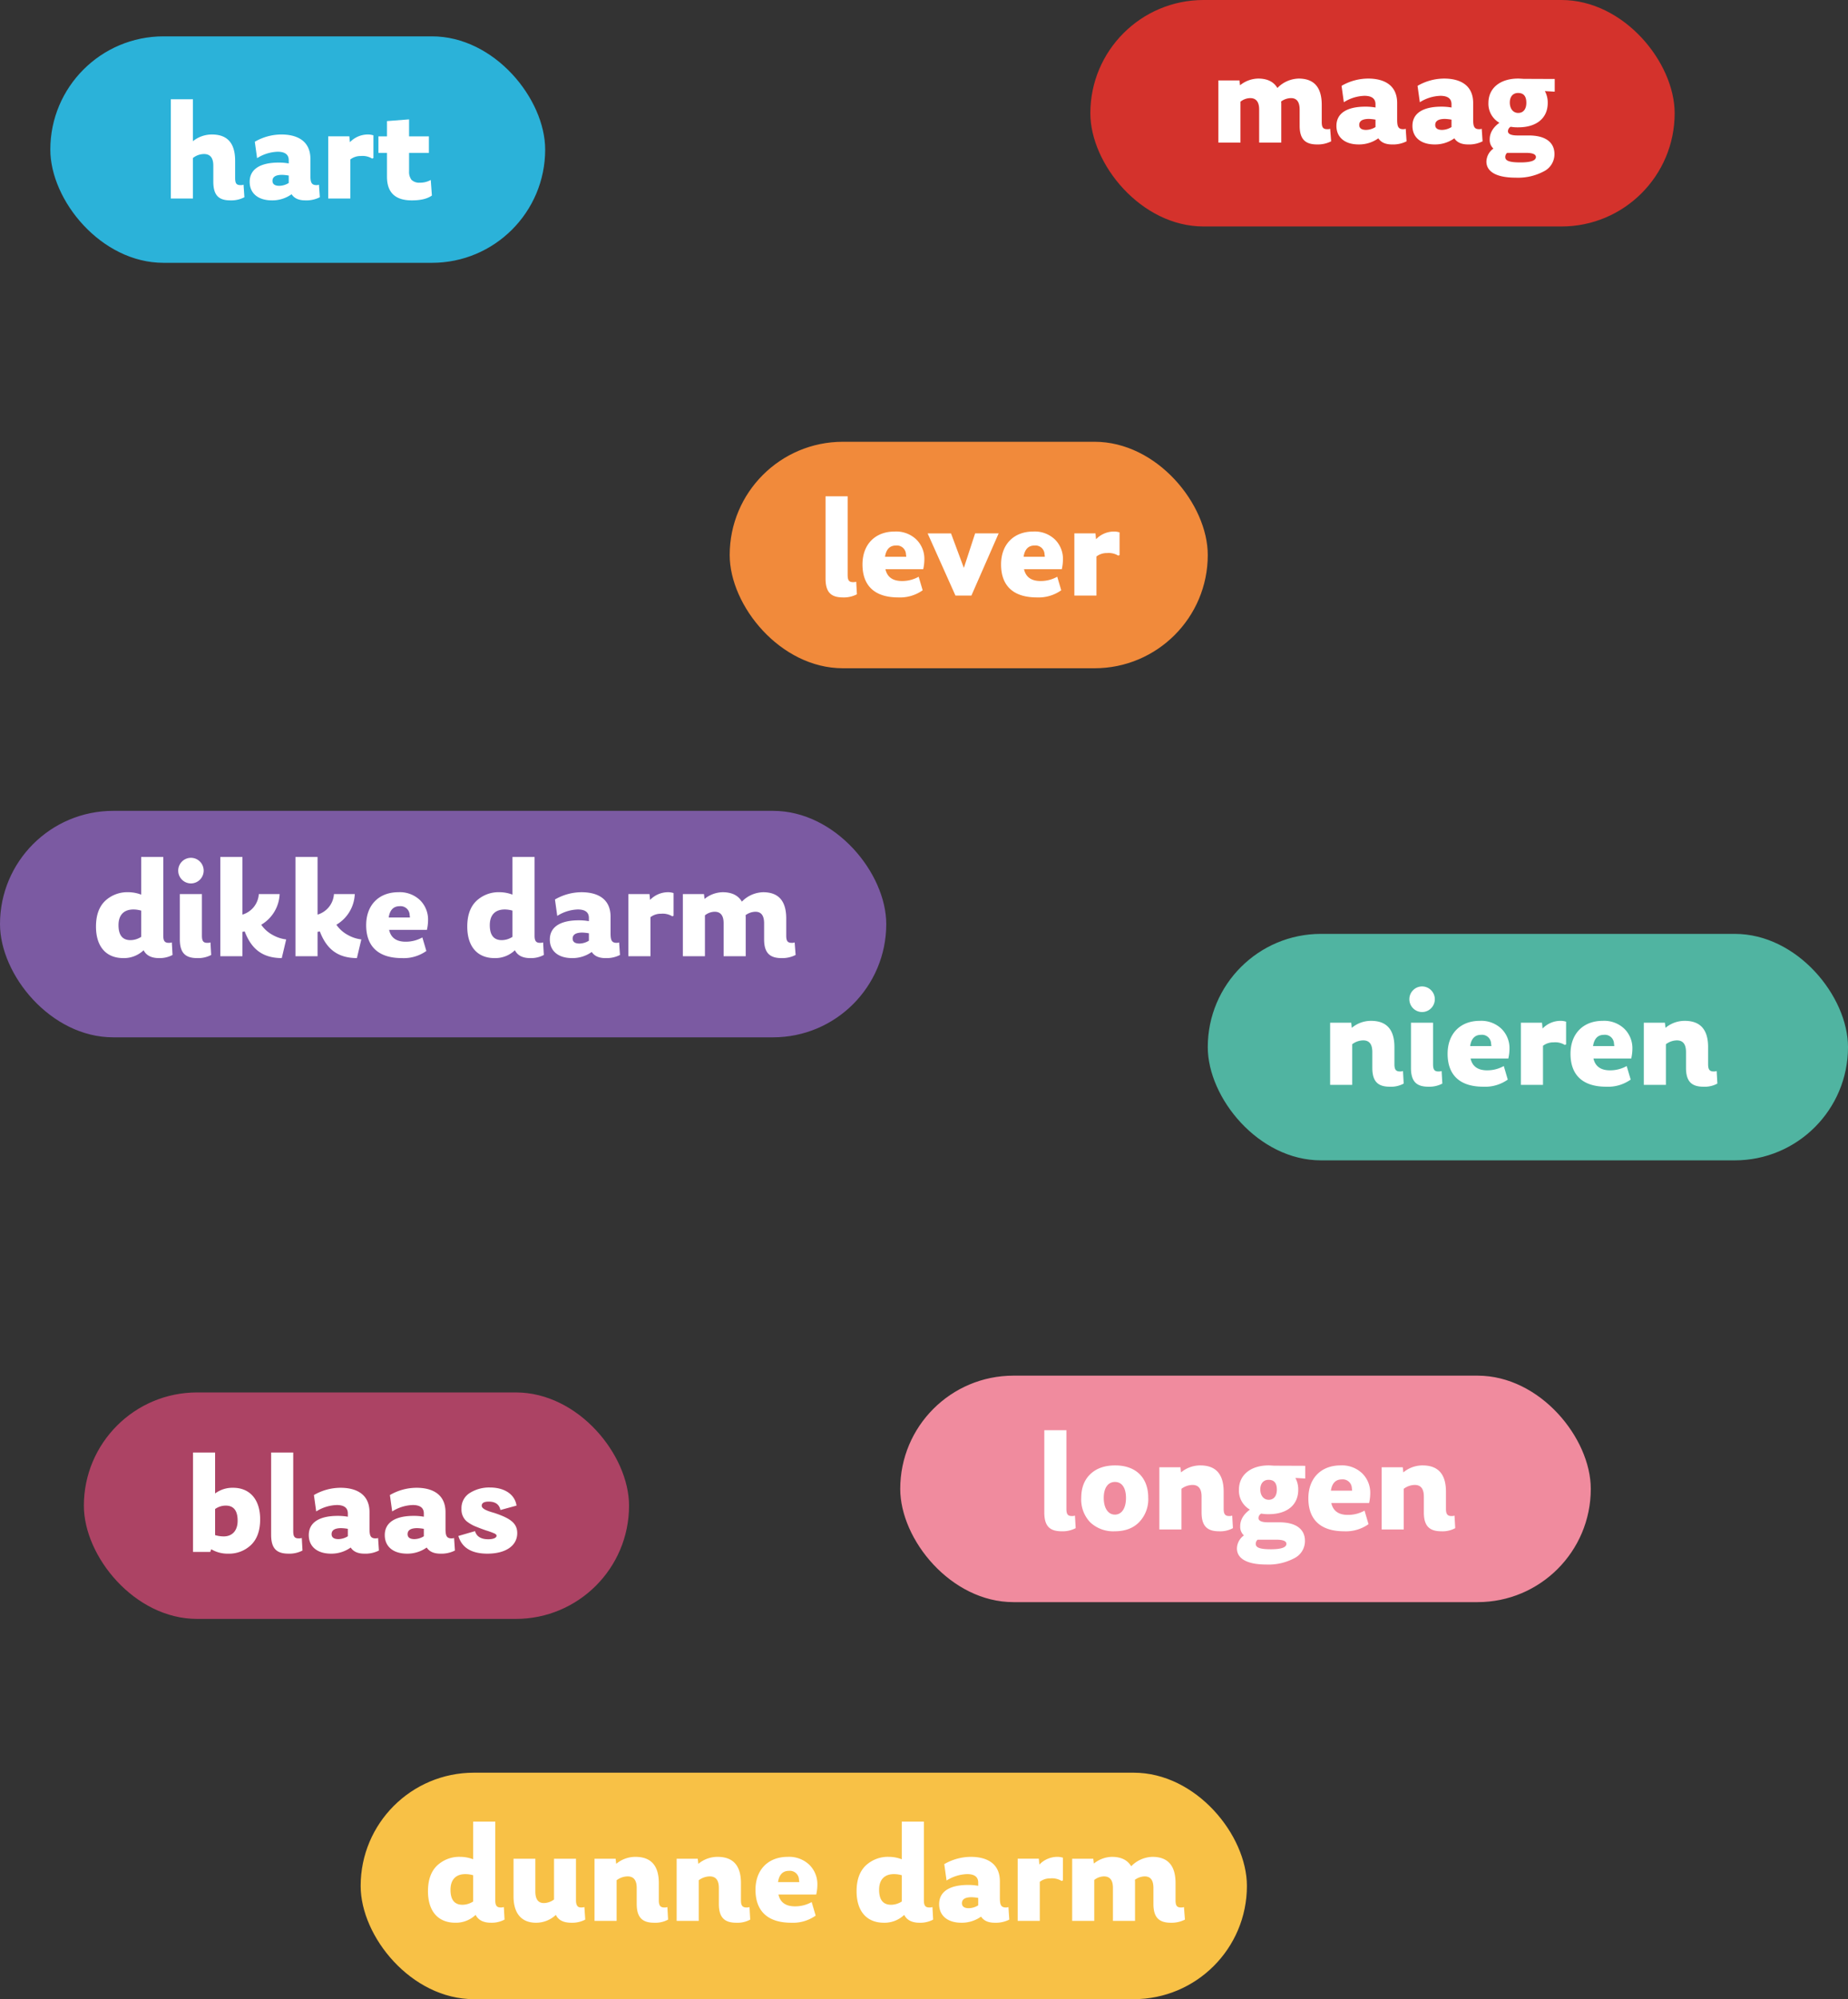 <svg xmlns="http://www.w3.org/2000/svg" width="661" height="715" viewBox="0 0 661 715"><rect x="0" y="0" width="661" height="715" fill="#333333" stroke="none"/><g transform="translate(-5665 -3916)"><rect width="177" height="81" rx="40.5" transform="translate(5683 3929)" fill="#2bb2d9"/><path d="M-19.89-4.947a2.626,2.626,0,0,1-1.071.153c-1.479,0-1.938-.612-1.938-2.6v-6.12c0-6.273-2.754-9.384-8.313-9.384a10.8,10.8,0,0,0-6.783,2.4V-35.5h-7.9V0h7.9V-14.484a6.459,6.459,0,0,1,3.978-1.428c2.193,0,3.315,1.377,3.315,4.131v5.712c0,5.1,2.091,6.732,6.12,6.732a10.061,10.061,0,0,0,5-1.122Zm26.979,0a2.382,2.382,0,0,1-.867.153c-1.785,0-2.193-.918-2.193-3.417v-5.916c0-6.987-5.457-8.772-10.353-8.772a19.042,19.042,0,0,0-9.537,2.6l.816,5.865A14.6,14.6,0,0,1-7.7-16.728c2.652,0,3.978,1.02,3.978,3.009v1.173a20.388,20.388,0,0,0-3.621-.306c-6.324,0-10.353,2.193-10.353,6.885,0,4.08,3.009,6.63,7.956,6.63A11.877,11.877,0,0,0-2.7-1.53C-1.734-.051-.1.663,2.193.663A10.618,10.618,0,0,0,7.4-.459Zm-14.178.408c-1.632,0-2.448-.612-2.448-1.785,0-1.428,1.173-2.142,3.468-2.142a16.145,16.145,0,0,1,2.346.255v2.652A6.607,6.607,0,0,1-7.089-4.539ZM24.531-22.9a8.949,8.949,0,0,0-6.375,2.754l-.2-2.091H10.4V0h7.905V-13.974A5.982,5.982,0,0,1,22.083-15.2a6.589,6.589,0,0,1,4.029.918l.459-.2v-8.109A6.35,6.35,0,0,0,24.531-22.9ZM47.073-6.63a7.811,7.811,0,0,1-3.876.969,3.964,3.964,0,0,1-3.009-1.02,4.66,4.66,0,0,1-.867-3.06V-16.32H46.41v-5.916H39.321v-6.069l-7.905.612v5.457h-3.06v5.916h3.06V-7.8c0,5.661,2.958,8.466,8.874,8.466,3.162,0,5.559-.561,7.191-1.734Z" transform="translate(5772 3987)" fill="#fff"/><rect width="209" height="81" rx="40.5" transform="translate(6055 3916)" fill="#d4322c"/><path d="M-19.227-4.947a2.508,2.508,0,0,1-1.02.153c-1.479,0-1.989-.612-1.989-2.6v-6.12c0-6.273-2.754-9.384-8.262-9.384a10.959,10.959,0,0,0-7.6,3.366Q-40.086-22.9-44.982-22.9a10.621,10.621,0,0,0-6.477,2.4l-.2-1.734h-7.548V0h7.905V-14.637a5.726,5.726,0,0,1,3.468-1.275c2.142,0,3.213,1.377,3.213,4.08V0h7.905V-13.617a6.205,6.205,0,0,0-.051-1.071,6.132,6.132,0,0,1,3.519-1.224c2.091,0,3.111,1.377,3.111,4.131v5.712c0,5.049,2.193,6.732,6.273,6.732a10.469,10.469,0,0,0,5-1.122Zm27.03,0a2.382,2.382,0,0,1-.867.153c-1.785,0-2.193-.918-2.193-3.417v-5.916C4.743-21.114-.714-22.9-5.61-22.9a19.042,19.042,0,0,0-9.537,2.6l.816,5.865a14.6,14.6,0,0,1,7.344-2.295c2.652,0,3.978,1.02,3.978,3.009v1.173a20.388,20.388,0,0,0-3.621-.306c-6.324,0-10.353,2.193-10.353,6.885,0,4.08,3.009,6.63,7.956,6.63A11.877,11.877,0,0,0-1.989-1.53C-1.02-.051.612.663,2.907.663a10.618,10.618,0,0,0,5.2-1.122Zm-14.178.408c-1.632,0-2.448-.612-2.448-1.785,0-1.428,1.173-2.142,3.468-2.142a16.145,16.145,0,0,1,2.346.255v2.652A6.607,6.607,0,0,1-6.375-4.539Zm41.361-.408a2.382,2.382,0,0,1-.867.153c-1.785,0-2.193-.918-2.193-3.417v-5.916c0-6.987-5.457-8.772-10.353-8.772a19.042,19.042,0,0,0-9.537,2.6l.816,5.865A14.6,14.6,0,0,1,20.2-16.728c2.652,0,3.978,1.02,3.978,3.009v1.173a20.388,20.388,0,0,0-3.621-.306c-6.324,0-10.353,2.193-10.353,6.885,0,4.08,3.009,6.63,7.956,6.63A11.877,11.877,0,0,0,25.194-1.53c.969,1.479,2.6,2.193,4.9,2.193a10.618,10.618,0,0,0,5.2-1.122Zm-14.178.408c-1.632,0-2.448-.612-2.448-1.785,0-1.428,1.173-2.142,3.468-2.142a16.145,16.145,0,0,1,2.346.255v2.652A6.607,6.607,0,0,1,20.808-4.539ZM49.98-22.8c-.816-.051-1.479-.1-1.938-.1-6.477,0-10.659,3.417-10.659,8.721A7.822,7.822,0,0,0,41.31-7.089c-2.3,1.683-3.468,3.672-3.468,5.967a4.187,4.187,0,0,0,1.326,3.264,5.9,5.9,0,0,0-2.5,4.641c0,3.417,3.213,5.763,10.506,5.763a19.606,19.606,0,0,0,10-2.244A6.843,6.843,0,0,0,61,4.08c0-4.029-3.009-6.63-9.18-6.63H47.838c-2.3,0-3.468-.51-3.468-1.53a1.886,1.886,0,0,1,.969-1.581,14.451,14.451,0,0,0,2.754.2c6.477,0,10.506-3.264,10.506-8.721a8.523,8.523,0,0,0-1.02-4.233l3.519.2v-4.539ZM48.042-10.608c-1.785,0-3.009-1.479-3.009-3.723,0-2.091,1.122-3.417,2.958-3.417,1.989,0,2.958,1.173,2.958,3.519C50.949-11.985,49.878-10.608,48.042-10.608ZM50.8,3.672c2.4,0,3.57.51,3.57,1.479,0,1.275-1.836,1.938-5.508,1.938-3.927,0-5.457-.561-5.457-1.938a1.984,1.984,0,0,1,.663-1.479H50.8Z" transform="translate(6160 3967)" fill="#fff"/><rect width="229" height="81" rx="40.5" transform="translate(6097 4250)" fill="#50b4a1"/><path d="M-42.177-4.947a2.98,2.98,0,0,1-1.071.153c-1.479,0-1.989-.714-1.989-2.6v-6.12c0-6.273-2.805-9.384-8.364-9.384a10.709,10.709,0,0,0-6.885,2.5l-.2-1.836h-7.548V0h7.9V-14.535a6.689,6.689,0,0,1,3.927-1.377c2.193,0,3.264,1.377,3.264,4.182v5.661c0,5.049,2.193,6.732,6.273,6.732A9.477,9.477,0,0,0-41.922-.459Zm10.047-22.44a4.586,4.586,0,0,0,0-6.477,4.525,4.525,0,0,0-6.426,0,4.586,4.586,0,0,0,0,6.477A4.525,4.525,0,0,0-32.13-27.387ZM-33.048.663A9.991,9.991,0,0,0-28.1-.459l-.255-4.488a3.505,3.505,0,0,1-1.122.153c-1.428,0-1.938-.612-1.938-2.6V-22.236h-7.905V-6.069C-39.321-.969-37.128.663-33.048.663ZM-4.08-12.9a9.727,9.727,0,0,0-2.856-7.14A10.436,10.436,0,0,0-14.688-22.9c-6.987,0-11.526,4.59-11.526,11.781,0,7.344,4.08,11.781,12.8,11.781a13.957,13.957,0,0,0,8.721-2.55L-6.12-6.732A12.087,12.087,0,0,1-12.087-5.2C-15.4-5.2-17.391-6.63-18-9.435H-4.488A16.477,16.477,0,0,0-4.08-12.9Zm-14.076-.969c.408-2.7,1.734-4.029,3.927-4.029a3.255,3.255,0,0,1,3.57,3.213,6.985,6.985,0,0,1,.1.816ZM14.127-22.9a8.949,8.949,0,0,0-6.375,2.754l-.2-2.091H0V0H7.905V-13.974A5.982,5.982,0,0,1,11.679-15.2a6.589,6.589,0,0,1,4.029.918l.459-.2v-8.109A6.35,6.35,0,0,0,14.127-22.9Zm25.755,10a9.727,9.727,0,0,0-2.856-7.14A10.436,10.436,0,0,0,29.274-22.9c-6.987,0-11.526,4.59-11.526,11.781,0,7.344,4.08,11.781,12.8,11.781a13.957,13.957,0,0,0,8.721-2.55L37.842-6.732A12.087,12.087,0,0,1,31.875-5.2c-3.315,0-5.3-1.428-5.916-4.233H39.474A16.477,16.477,0,0,0,39.882-12.9Zm-14.076-.969c.408-2.7,1.734-4.029,3.927-4.029a3.255,3.255,0,0,1,3.57,3.213,6.984,6.984,0,0,1,.1.816ZM70.023-4.947a2.98,2.98,0,0,1-1.071.153c-1.479,0-1.989-.714-1.989-2.6v-6.12c0-6.273-2.805-9.384-8.364-9.384a10.709,10.709,0,0,0-6.885,2.5l-.2-1.836H43.962V0h7.905V-14.535a6.689,6.689,0,0,1,3.927-1.377c2.193,0,3.264,1.377,3.264,4.182v5.661c0,5.049,2.193,6.732,6.273,6.732A9.477,9.477,0,0,0,70.278-.459Z" transform="translate(6209 4304)" fill="#fff"/><rect width="317" height="81" rx="40.5" transform="translate(5665 4206)" fill="#7b5aa2"/><path d="M-97.537-4.947a3.391,3.391,0,0,1-1.071.153c-1.428,0-1.989-.612-1.989-2.6V-35.5H-108.5v13.464a13.138,13.138,0,0,0-4.641-.867,11.555,11.555,0,0,0-8.313,3.162c-2.142,2.091-3.213,5.151-3.213,9.129,0,6.987,3.468,11.271,9.792,11.271a10.171,10.171,0,0,0,7.242-2.805c.969,1.887,2.805,2.805,5.508,2.805A9.722,9.722,0,0,0-97.282-.459Zm-19.074-6.171c0-3.621,1.887-5.61,5.355-5.61a10.289,10.289,0,0,1,2.754.408v9.384a7.147,7.147,0,0,1-3.825,1.173Q-116.611-5.763-116.611-11.118ZM-87.49-27.387a4.586,4.586,0,0,0,0-6.477,4.525,4.525,0,0,0-6.426,0,4.586,4.586,0,0,0,0,6.477A4.525,4.525,0,0,0-87.49-27.387ZM-88.408.663A9.991,9.991,0,0,0-83.461-.459l-.255-4.488a3.505,3.505,0,0,1-1.122.153c-1.428,0-1.938-.612-1.938-2.6V-22.236h-7.9V-6.069C-94.681-.969-92.488.663-88.408.663ZM-65.56-11.271a13.33,13.33,0,0,0,6.579-10.965h-7.446a8.207,8.207,0,0,1-5.865,7.344V-35.5h-7.9V0h7.9V-8.721l.816-.153C-69.079-2.6-65.152.612-58.216.663l1.581-6.681a12.9,12.9,0,0,1-4.9-1.632A11.572,11.572,0,0,1-65.56-11.271Zm26.877,0A13.33,13.33,0,0,0-32.1-22.236H-39.55a8.207,8.207,0,0,1-5.865,7.344V-35.5h-7.9V0h7.9V-8.721l.816-.153C-42.2-2.6-38.275.612-31.339.663l1.581-6.681a12.9,12.9,0,0,1-4.9-1.632A11.572,11.572,0,0,1-38.683-11.271ZM-5.89-12.9a9.727,9.727,0,0,0-2.856-7.14A10.436,10.436,0,0,0-16.5-22.9c-6.987,0-11.526,4.59-11.526,11.781,0,7.344,4.08,11.781,12.8,11.781A13.957,13.957,0,0,0-6.5-1.887L-7.93-6.732A12.087,12.087,0,0,1-13.9-5.2c-3.315,0-5.3-1.428-5.916-4.233H-6.3A16.477,16.477,0,0,0-5.89-12.9Zm-14.076-.969c.408-2.7,1.734-4.029,3.927-4.029a3.255,3.255,0,0,1,3.57,3.213,6.985,6.985,0,0,1,.1.816ZM35.267-4.947a3.39,3.39,0,0,1-1.071.153c-1.428,0-1.989-.612-1.989-2.6V-35.5H24.3v13.464a13.138,13.138,0,0,0-4.641-.867,11.555,11.555,0,0,0-8.313,3.162c-2.142,2.091-3.213,5.151-3.213,9.129C8.135-3.621,11.6.663,17.927.663a10.171,10.171,0,0,0,7.242-2.805c.969,1.887,2.8,2.805,5.508,2.805A9.722,9.722,0,0,0,35.522-.459ZM16.193-11.118c0-3.621,1.887-5.61,5.355-5.61a10.289,10.289,0,0,1,2.754.408v9.384a7.147,7.147,0,0,1-3.825,1.173Q16.193-5.763,16.193-11.118ZM62.45-4.947a2.382,2.382,0,0,1-.867.153c-1.785,0-2.193-.918-2.193-3.417v-5.916c0-6.987-5.457-8.772-10.353-8.772A19.042,19.042,0,0,0,39.5-20.3l.816,5.865a14.6,14.6,0,0,1,7.344-2.295c2.652,0,3.978,1.02,3.978,3.009v1.173a20.388,20.388,0,0,0-3.621-.306c-6.324,0-10.353,2.193-10.353,6.885,0,4.08,3.009,6.63,7.956,6.63A11.877,11.877,0,0,0,52.658-1.53c.969,1.479,2.6,2.193,4.9,2.193a10.618,10.618,0,0,0,5.2-1.122Zm-14.178.408c-1.632,0-2.448-.612-2.448-1.785,0-1.428,1.173-2.142,3.468-2.142a16.145,16.145,0,0,1,2.346.255v2.652A6.607,6.607,0,0,1,48.272-4.539ZM79.892-22.9a8.949,8.949,0,0,0-6.375,2.754l-.2-2.091H65.765V0h7.9V-13.974A5.982,5.982,0,0,1,77.444-15.2a6.589,6.589,0,0,1,4.029.918l.459-.2v-8.109A6.35,6.35,0,0,0,79.892-22.9ZM125.231-4.947a2.508,2.508,0,0,1-1.02.153c-1.479,0-1.989-.612-1.989-2.6v-6.12c0-6.273-2.754-9.384-8.262-9.384a10.959,10.959,0,0,0-7.6,3.366Q104.372-22.9,99.476-22.9A10.621,10.621,0,0,0,93-20.5l-.2-1.734H85.247V0h7.9V-14.637a5.726,5.726,0,0,1,3.468-1.275c2.142,0,3.213,1.377,3.213,4.08V0h7.9V-13.617a6.205,6.205,0,0,0-.051-1.071,6.132,6.132,0,0,1,3.519-1.224c2.091,0,3.111,1.377,3.111,4.131v5.712c0,5.049,2.193,6.732,6.273,6.732a10.469,10.469,0,0,0,5-1.122Z" transform="translate(5824 4258)" fill="#fff"/><rect width="247" height="81" rx="40.5" transform="translate(5987 4408)" fill="#f08b9e"/><path d="M-66.2.663A9.991,9.991,0,0,0-61.251-.459l-.255-4.488a2.98,2.98,0,0,1-1.071.153c-1.479,0-1.989-.612-1.989-2.6V-35.5h-7.9V-6.069C-72.471-.969-70.329.663-66.2.663Zm18.87,0C-43.6.663-40.7-.408-38.556-2.6a11.772,11.772,0,0,0,3.264-8.721c0-7.293-4.488-11.577-11.832-11.577-3.723,0-6.681,1.02-8.874,3.111s-3.264,4.947-3.264,8.568a11.742,11.742,0,0,0,3.213,8.67A11.945,11.945,0,0,0-47.328.663Zm.1-5.967c-2.4,0-3.978-2.3-3.978-5.967,0-3.621,1.53-5.712,4.029-5.712,2.448,0,3.927,2.091,3.927,5.712C-43.248-7.6-44.778-5.3-47.226-5.3Zm41.973.357a2.98,2.98,0,0,1-1.071.153c-1.479,0-1.989-.714-1.989-2.6v-6.12c0-6.273-2.805-9.384-8.364-9.384a10.709,10.709,0,0,0-6.885,2.5l-.2-1.836h-7.548V0h7.905V-14.535a6.689,6.689,0,0,1,3.927-1.377c2.193,0,3.264,1.377,3.264,4.182v5.661c0,5.049,2.193,6.732,6.273,6.732A9.477,9.477,0,0,0-5-.459ZM9.741-22.8c-.816-.051-1.479-.1-1.938-.1-6.477,0-10.659,3.417-10.659,8.721A7.822,7.822,0,0,0,1.071-7.089C-1.224-5.406-2.4-3.417-2.4-1.122A4.187,4.187,0,0,0-1.071,2.142a5.9,5.9,0,0,0-2.5,4.641c0,3.417,3.213,5.763,10.506,5.763a19.606,19.606,0,0,0,10-2.244A6.843,6.843,0,0,0,20.757,4.08c0-4.029-3.009-6.63-9.18-6.63H7.6c-2.3,0-3.468-.51-3.468-1.53A1.886,1.886,0,0,1,5.1-5.661a14.451,14.451,0,0,0,2.754.2c6.477,0,10.506-3.264,10.506-8.721a8.523,8.523,0,0,0-1.02-4.233l3.519.2v-4.539ZM7.8-10.608c-1.785,0-3.009-1.479-3.009-3.723,0-2.091,1.122-3.417,2.958-3.417,1.989,0,2.958,1.173,2.958,3.519C10.71-11.985,9.639-10.608,7.8-10.608Zm2.754,14.28c2.4,0,3.57.51,3.57,1.479,0,1.275-1.836,1.938-5.508,1.938-3.927,0-5.457-.561-5.457-1.938a1.984,1.984,0,0,1,.663-1.479h6.732ZM44.115-12.9a9.727,9.727,0,0,0-2.856-7.14A10.436,10.436,0,0,0,33.507-22.9c-6.987,0-11.526,4.59-11.526,11.781,0,7.344,4.08,11.781,12.8,11.781A13.957,13.957,0,0,0,43.5-1.887L42.075-6.732A12.087,12.087,0,0,1,36.108-5.2c-3.315,0-5.3-1.428-5.916-4.233H43.707A16.477,16.477,0,0,0,44.115-12.9Zm-14.076-.969c.408-2.7,1.734-4.029,3.927-4.029a3.255,3.255,0,0,1,3.57,3.213,6.984,6.984,0,0,1,.1.816ZM74.256-4.947a2.98,2.98,0,0,1-1.071.153c-1.479,0-1.989-.714-1.989-2.6v-6.12c0-6.273-2.805-9.384-8.364-9.384a10.709,10.709,0,0,0-6.885,2.5l-.2-1.836H48.2V0H56.1V-14.535a6.689,6.689,0,0,1,3.927-1.377c2.193,0,3.264,1.377,3.264,4.182v5.661c0,5.049,2.193,6.732,6.273,6.732A9.477,9.477,0,0,0,74.511-.459Z" transform="translate(6111 4463)" fill="#fff"/><rect width="195" height="81" rx="40.5" transform="translate(5695 4414)" fill="#ac4364"/><path d="M-42.636-22.9a10.4,10.4,0,0,0-6.426,2.04V-35.5h-7.9V.051H-50.8l.357-.969A11.341,11.341,0,0,0-44.37.663,11.312,11.312,0,0,0-36.159-2.5c2.142-2.091,3.213-5.151,3.213-9.129C-32.946-18.615-36.567-22.9-42.636-22.9ZM-46-5.508a11.141,11.141,0,0,1-3.06-.459V-15.3a6.562,6.562,0,0,1,3.825-1.224c2.805,0,4.233,1.785,4.233,5.406C-41-7.6-42.891-5.508-46-5.508ZM-22.746.663A9.991,9.991,0,0,0-17.8-.459l-.255-4.488a2.98,2.98,0,0,1-1.071.153c-1.479,0-1.989-.612-1.989-2.6V-35.5h-7.905V-6.069C-29.019-.969-26.877.663-22.746.663ZM9.231-4.947a2.382,2.382,0,0,1-.867.153c-1.785,0-2.193-.918-2.193-3.417v-5.916C6.171-21.114.714-22.9-4.182-22.9a19.042,19.042,0,0,0-9.537,2.6l.816,5.865a14.6,14.6,0,0,1,7.344-2.295c2.652,0,3.978,1.02,3.978,3.009v1.173A20.388,20.388,0,0,0-5.2-12.852c-6.324,0-10.353,2.193-10.353,6.885,0,4.08,3.009,6.63,7.956,6.63A11.877,11.877,0,0,0-.561-1.53C.408-.051,2.04.663,4.335.663a10.618,10.618,0,0,0,5.2-1.122Zm-14.178.408c-1.632,0-2.448-.612-2.448-1.785,0-1.428,1.173-2.142,3.468-2.142a16.145,16.145,0,0,1,2.346.255v2.652A6.607,6.607,0,0,1-4.947-4.539Zm41.361-.408a2.382,2.382,0,0,1-.867.153c-1.785,0-2.193-.918-2.193-3.417v-5.916C33.354-21.114,27.9-22.9,23-22.9a19.042,19.042,0,0,0-9.537,2.6l.816,5.865a14.6,14.6,0,0,1,7.344-2.295c2.652,0,3.978,1.02,3.978,3.009v1.173a20.388,20.388,0,0,0-3.621-.306c-6.324,0-10.353,2.193-10.353,6.885,0,4.08,3.009,6.63,7.956,6.63A11.877,11.877,0,0,0,26.622-1.53c.969,1.479,2.6,2.193,4.9,2.193a10.618,10.618,0,0,0,5.2-1.122Zm-14.178.408c-1.632,0-2.448-.612-2.448-1.785,0-1.428,1.173-2.142,3.468-2.142a16.145,16.145,0,0,1,2.346.255v2.652A6.607,6.607,0,0,1,22.236-4.539ZM48.348.663c6.477,0,10.659-2.805,10.659-7.344,0-3.621-2.6-5.355-8.262-7.242-2.754-.765-4.437-1.53-4.437-2.55,0-.969.816-1.479,2.5-1.479,2.4,0,3.774,1.02,4.182,3.009l5.763-1.581C58.191-20.451,54.57-23,49.215-23a13,13,0,0,0-7.14,1.938,6.341,6.341,0,0,0-3.009,5.712,5.538,5.538,0,0,0,1.785,4.386,13.1,13.1,0,0,0,3.723,2.091c.867.357,1.938.765,3.264,1.224a26.116,26.116,0,0,1,2.856,1.02c.612.255.918.561.918.867,0,.765-1.173,1.275-2.958,1.275q-3.9,0-4.743-2.907L37.944-5.661C39.219-1.428,42.687.663,48.348.663Z" transform="translate(5791 4471)" fill="#fff"/><rect width="317" height="81" rx="40.5" transform="translate(5794 4550)" fill="#f8c146"/><path d="M-107.788-4.947a3.391,3.391,0,0,1-1.071.153c-1.428,0-1.989-.612-1.989-2.6V-35.5h-7.905v13.464a13.138,13.138,0,0,0-4.641-.867,11.555,11.555,0,0,0-8.313,3.162c-2.142,2.091-3.213,5.151-3.213,9.129,0,6.987,3.468,11.271,9.792,11.271a10.171,10.171,0,0,0,7.242-2.805c.969,1.887,2.805,2.805,5.508,2.805a9.722,9.722,0,0,0,4.845-1.122Zm-19.074-6.171c0-3.621,1.887-5.61,5.355-5.61a10.289,10.289,0,0,1,2.754.408v9.384a7.147,7.147,0,0,1-3.825,1.173Q-126.862-5.763-126.862-11.118Zm47.889,6.171a3.922,3.922,0,0,1-1.683.1c-.867-.153-1.326-.969-1.326-2.55V-22.236h-7.854V-7.65a6.259,6.259,0,0,1-3.621,1.275q-3.06,0-3.06-4.131v-11.73h-7.8V-8.772c0,6.171,2.907,9.435,8.058,9.435a10.335,10.335,0,0,0,7.089-2.805C-88.306-.255-86.419.663-83.614.663A9.991,9.991,0,0,0-78.667-.459Zm29.682,0a2.98,2.98,0,0,1-1.071.153c-1.479,0-1.989-.714-1.989-2.6v-6.12c0-6.273-2.805-9.384-8.364-9.384A10.709,10.709,0,0,0-67.6-20.4l-.2-1.836h-7.548V0h7.9V-14.535a6.689,6.689,0,0,1,3.927-1.377c2.193,0,3.264,1.377,3.264,4.182v5.661c0,5.049,2.193,6.732,6.273,6.732A9.477,9.477,0,0,0-49.036-.459Zm29.376,0a2.98,2.98,0,0,1-1.071.153c-1.479,0-1.989-.714-1.989-2.6v-6.12c0-6.273-2.805-9.384-8.364-9.384a10.709,10.709,0,0,0-6.885,2.5l-.2-1.836h-7.548V0h7.905V-14.535a6.689,6.689,0,0,1,3.927-1.377c2.193,0,3.264,1.377,3.264,4.182v5.661c0,5.049,2.193,6.732,6.273,6.732A9.477,9.477,0,0,0-19.66-.459ZM4.361-12.9A9.727,9.727,0,0,0,1.5-20.043,10.436,10.436,0,0,0-6.247-22.9c-6.987,0-11.526,4.59-11.526,11.781,0,7.344,4.08,11.781,12.8,11.781a13.957,13.957,0,0,0,8.721-2.55L2.321-6.732A12.087,12.087,0,0,1-3.646-5.2c-3.315,0-5.3-1.428-5.916-4.233H3.953A16.477,16.477,0,0,0,4.361-12.9Zm-14.076-.969c.408-2.7,1.734-4.029,3.927-4.029a3.255,3.255,0,0,1,3.57,3.213,6.985,6.985,0,0,1,.1.816ZM45.518-4.947a3.39,3.39,0,0,1-1.071.153c-1.428,0-1.989-.612-1.989-2.6V-35.5H34.552v13.464a13.138,13.138,0,0,0-4.641-.867A11.555,11.555,0,0,0,21.6-19.737c-2.142,2.091-3.213,5.151-3.213,9.129,0,6.987,3.468,11.271,9.792,11.271A10.171,10.171,0,0,0,35.42-2.142c.969,1.887,2.8,2.805,5.508,2.805A9.722,9.722,0,0,0,45.772-.459ZM26.444-11.118c0-3.621,1.887-5.61,5.355-5.61a10.289,10.289,0,0,1,2.754.408v9.384a7.147,7.147,0,0,1-3.825,1.173Q26.443-5.763,26.444-11.118ZM72.7-4.947a2.382,2.382,0,0,1-.867.153c-1.785,0-2.193-.918-2.193-3.417v-5.916c0-6.987-5.457-8.772-10.353-8.772a19.042,19.042,0,0,0-9.537,2.6l.816,5.865a14.6,14.6,0,0,1,7.344-2.295c2.652,0,3.978,1.02,3.978,3.009v1.173a20.388,20.388,0,0,0-3.621-.306c-6.324,0-10.353,2.193-10.353,6.885,0,4.08,3.009,6.63,7.956,6.63A11.877,11.877,0,0,0,62.909-1.53c.969,1.479,2.6,2.193,4.9,2.193a10.618,10.618,0,0,0,5.2-1.122Zm-14.178.408c-1.632,0-2.448-.612-2.448-1.785,0-1.428,1.173-2.142,3.468-2.142a16.145,16.145,0,0,1,2.346.255v2.652A6.607,6.607,0,0,1,58.523-4.539ZM90.143-22.9a8.949,8.949,0,0,0-6.375,2.754l-.2-2.091H76.016V0h7.9V-13.974A5.982,5.982,0,0,1,87.695-15.2a6.589,6.589,0,0,1,4.029.918l.459-.2v-8.109A6.35,6.35,0,0,0,90.143-22.9ZM135.482-4.947a2.508,2.508,0,0,1-1.02.153c-1.479,0-1.989-.612-1.989-2.6v-6.12c0-6.273-2.754-9.384-8.262-9.384a10.959,10.959,0,0,0-7.6,3.366q-1.989-3.366-6.885-3.366a10.621,10.621,0,0,0-6.477,2.4l-.2-1.734H95.5V0h7.9V-14.637a5.726,5.726,0,0,1,3.468-1.275c2.142,0,3.213,1.377,3.213,4.08V0h7.9V-13.617a6.205,6.205,0,0,0-.051-1.071,6.132,6.132,0,0,1,3.519-1.224c2.091,0,3.111,1.377,3.111,4.131v5.712c0,5.049,2.193,6.732,6.273,6.732a10.469,10.469,0,0,0,5-1.122Z" transform="translate(5953 4603)" fill="#fff"/><rect width="171" height="81" rx="40.5" transform="translate(5926 4074)" fill="#f18a3b"/><path d="M-45.441.663A9.991,9.991,0,0,0-40.494-.459l-.255-4.488a2.98,2.98,0,0,1-1.071.153c-1.479,0-1.989-.612-1.989-2.6V-35.5h-7.905V-6.069C-51.714-.969-49.572.663-45.441.663ZM-16.371-12.9a9.727,9.727,0,0,0-2.856-7.14A10.436,10.436,0,0,0-26.979-22.9c-6.987,0-11.526,4.59-11.526,11.781C-38.5-3.774-34.425.663-25.7.663a13.957,13.957,0,0,0,8.721-2.55l-1.428-4.845A12.087,12.087,0,0,1-24.378-5.2c-3.315,0-5.3-1.428-5.916-4.233h13.515A16.477,16.477,0,0,0-16.371-12.9Zm-14.076-.969c.408-2.7,1.734-4.029,3.927-4.029a3.255,3.255,0,0,1,3.57,3.213,6.985,6.985,0,0,1,.1.816Zm28.2,3.978-4.59-12.342H-15.2L-5.253,0H.459L10.2-22.236H1.785ZM33.2-12.9a9.727,9.727,0,0,0-2.856-7.14A10.436,10.436,0,0,0,22.593-22.9c-6.987,0-11.526,4.59-11.526,11.781,0,7.344,4.08,11.781,12.8,11.781a13.957,13.957,0,0,0,8.721-2.55L31.161-6.732A12.087,12.087,0,0,1,25.194-5.2c-3.315,0-5.3-1.428-5.916-4.233H32.793A16.477,16.477,0,0,0,33.2-12.9Zm-14.076-.969c.408-2.7,1.734-4.029,3.927-4.029a3.255,3.255,0,0,1,3.57,3.213,6.985,6.985,0,0,1,.1.816ZM51.408-22.9a8.949,8.949,0,0,0-6.375,2.754l-.2-2.091H37.281V0h7.905V-13.974A5.982,5.982,0,0,1,48.96-15.2a6.589,6.589,0,0,1,4.029.918l.459-.2v-8.109A6.35,6.35,0,0,0,51.408-22.9Z" transform="translate(6012 4129)" fill="#fff"/></g></svg>